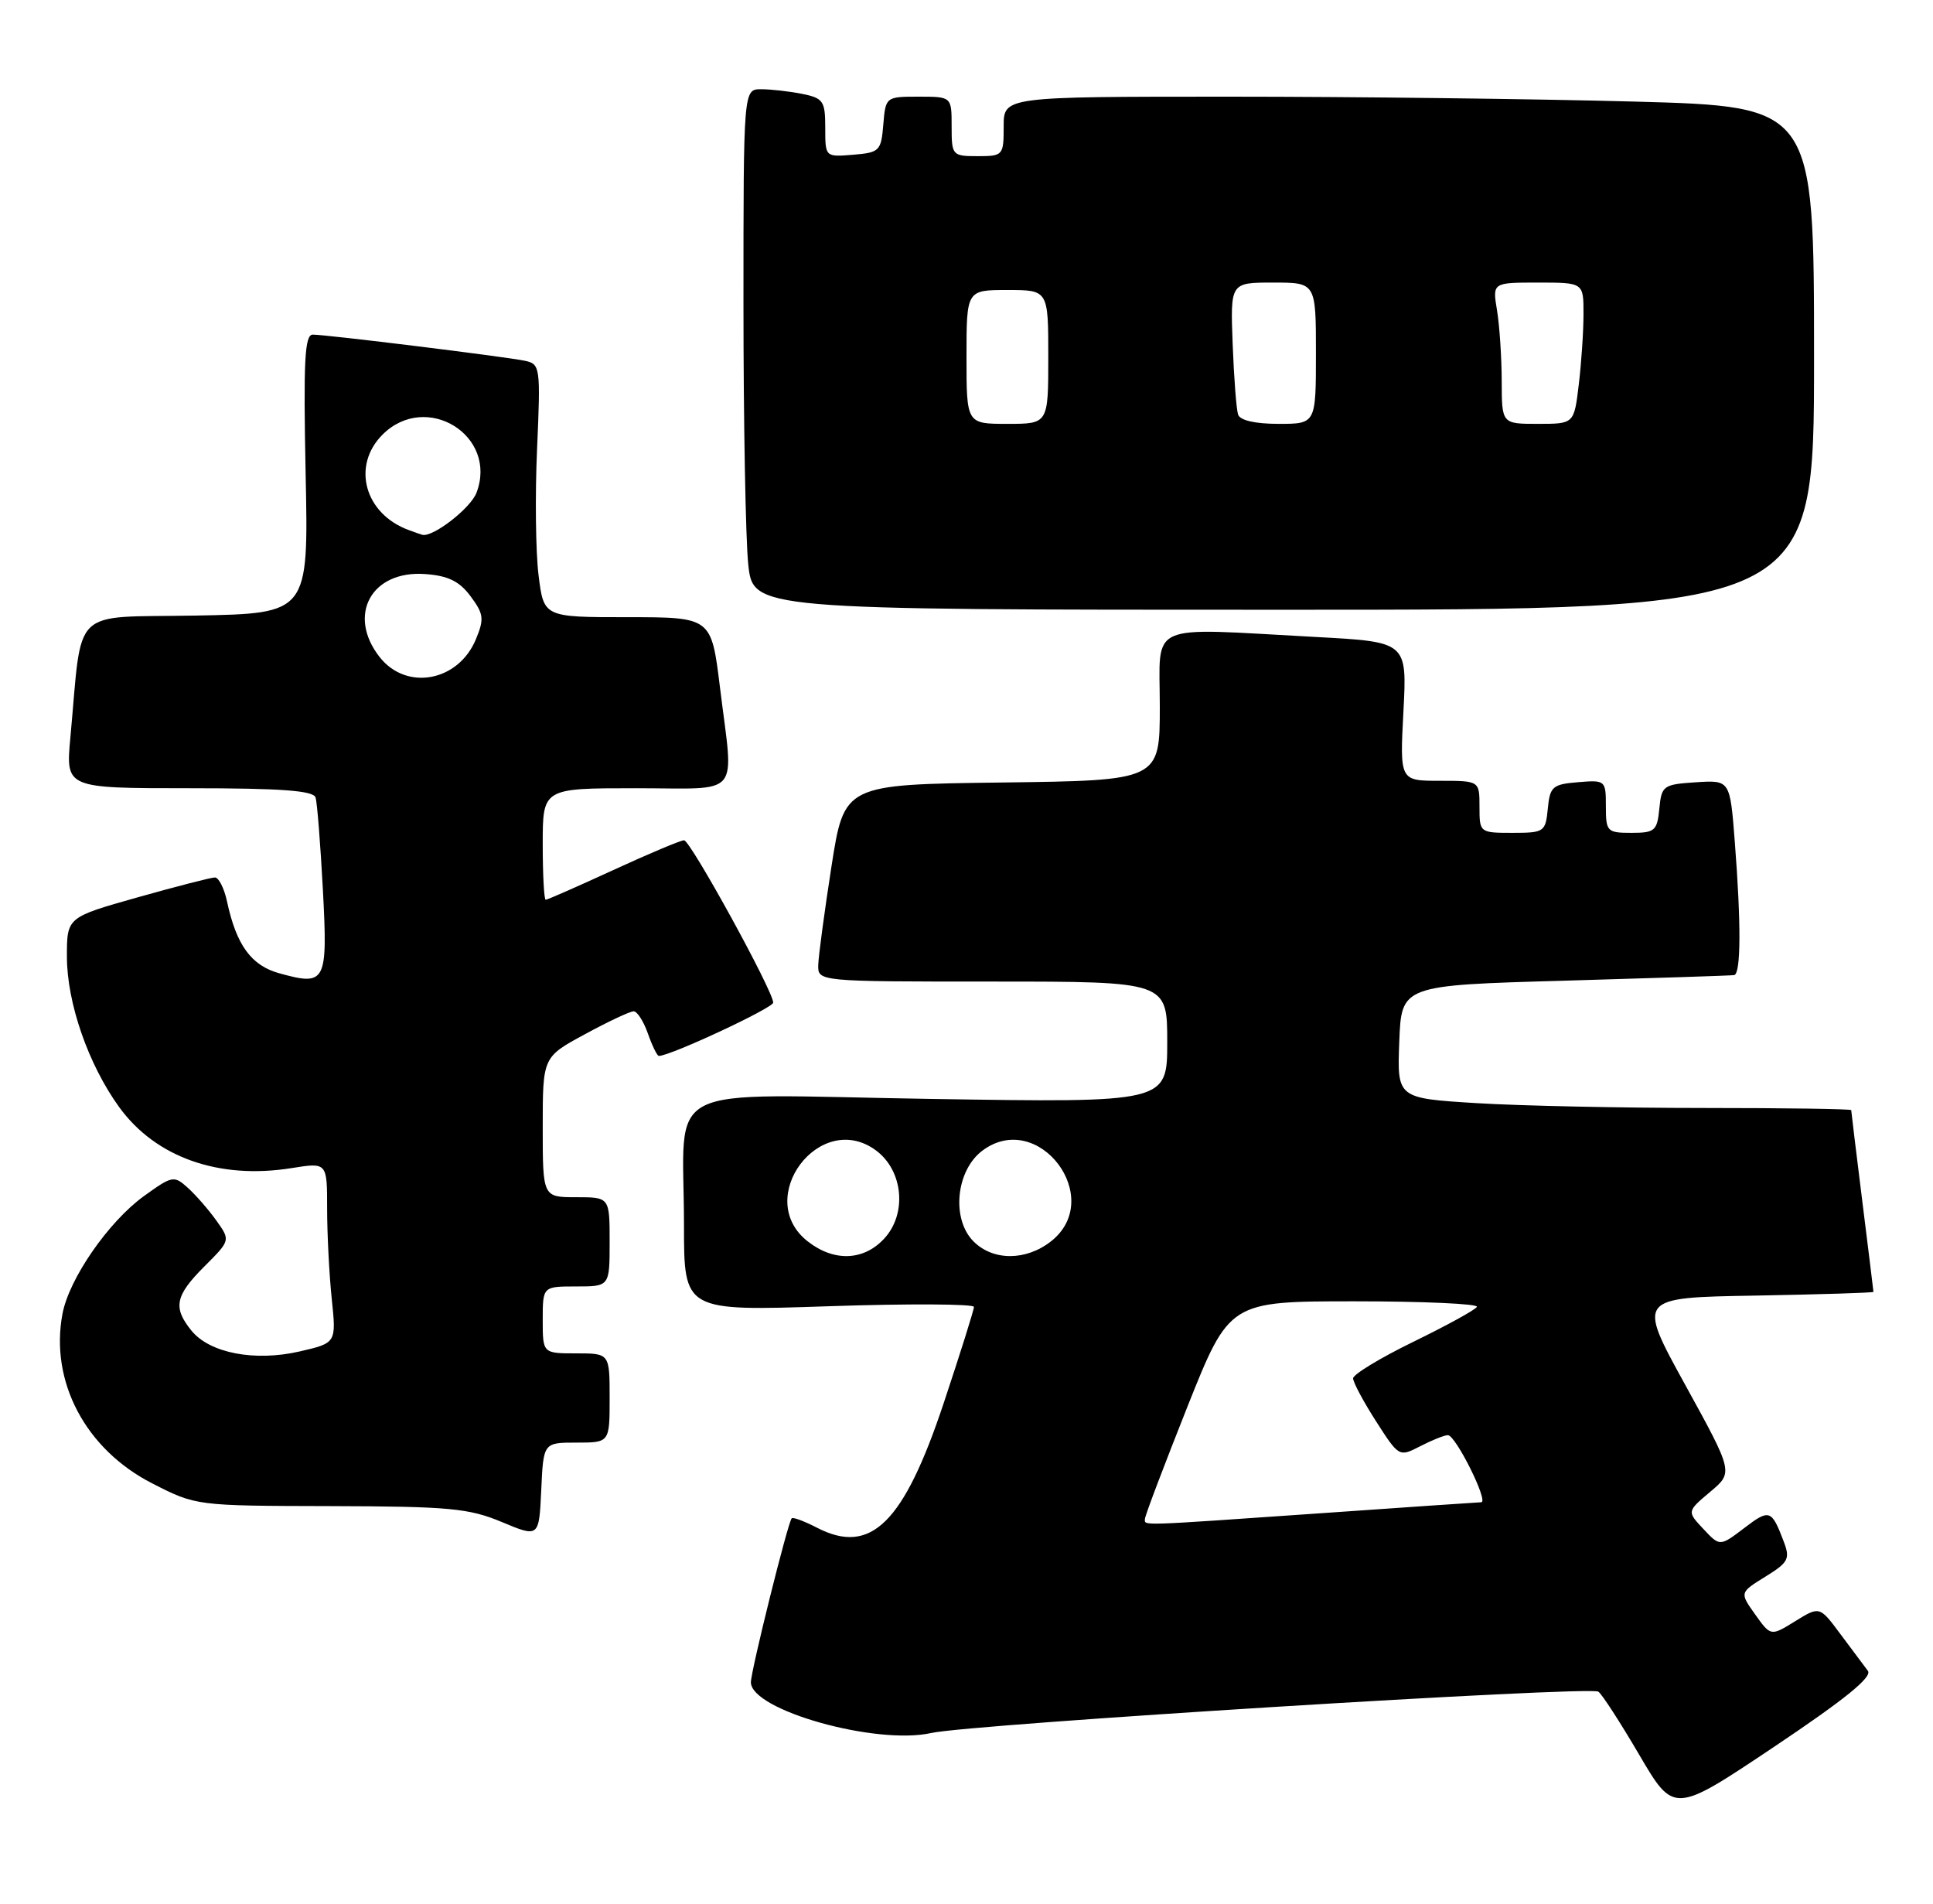 <?xml version="1.0" encoding="UTF-8" standalone="no"?>
<!DOCTYPE svg PUBLIC "-//W3C//DTD SVG 1.1//EN" "http://www.w3.org/Graphics/SVG/1.1/DTD/svg11.dtd" >
<svg xmlns="http://www.w3.org/2000/svg" xmlns:xlink="http://www.w3.org/1999/xlink" version="1.1" viewBox="0 0 260 256">
 <g >
 <path fill="currentColor"
d=" M 251.24 224.69 C 250.74 224.03 249.08 221.81 247.54 219.74 C 244.75 215.99 244.75 215.99 241.46 218.02 C 238.18 220.05 238.18 220.05 236.08 217.11 C 233.99 214.17 233.99 214.17 237.45 212.03 C 240.56 210.11 240.81 209.63 239.92 207.30 C 238.29 203.00 238.00 202.90 234.61 205.49 C 231.33 207.98 231.33 207.98 229.12 205.62 C 226.90 203.26 226.90 203.26 230.02 200.63 C 233.15 198.01 233.15 198.01 226.68 186.25 C 220.21 174.50 220.21 174.50 236.10 174.23 C 244.85 174.07 252.00 173.85 251.99 173.73 C 251.99 173.60 251.31 168.12 250.49 161.54 C 249.67 154.96 249.00 149.45 249.00 149.29 C 249.00 149.13 240.07 149.00 229.16 149.00 C 218.24 149.00 204.50 148.71 198.62 148.35 C 187.92 147.69 187.92 147.69 188.21 140.10 C 188.50 132.50 188.50 132.50 210.50 131.88 C 222.60 131.53 232.84 131.20 233.25 131.13 C 234.17 130.97 234.20 124.25 233.34 113.20 C 232.70 104.90 232.70 104.90 228.10 105.20 C 223.71 105.49 223.49 105.65 223.19 108.75 C 222.90 111.73 222.58 112.00 219.44 112.00 C 216.16 112.00 216.00 111.83 216.00 108.44 C 216.00 104.94 215.94 104.88 212.25 105.19 C 208.83 105.47 208.47 105.78 208.19 108.75 C 207.88 111.88 207.71 112.00 203.44 112.00 C 199.03 112.00 199.00 111.97 199.00 108.50 C 199.00 105.00 199.00 105.00 193.64 105.00 C 188.28 105.00 188.28 105.00 188.77 95.66 C 189.26 86.32 189.26 86.32 176.97 85.66 C 153.94 84.42 156.00 83.51 156.00 94.98 C 156.00 104.96 156.00 104.96 134.78 105.23 C 113.56 105.50 113.56 105.50 111.84 116.50 C 110.90 122.55 110.10 128.51 110.06 129.75 C 110.00 132.00 110.00 132.00 133.50 132.00 C 157.00 132.00 157.00 132.00 157.00 140.14 C 157.00 148.29 157.00 148.29 125.10 147.78 C 88.13 147.19 92.00 145.20 92.00 164.78 C 92.00 176.32 92.00 176.32 111.50 175.66 C 122.22 175.30 131.00 175.35 131.00 175.75 C 131.00 176.16 129.17 181.97 126.94 188.67 C 121.55 204.84 117.14 209.19 109.90 205.45 C 108.20 204.57 106.67 204.00 106.49 204.18 C 105.98 204.69 101.00 224.69 101.00 226.23 C 101.00 229.98 117.84 234.72 125.27 233.05 C 130.53 231.87 213.73 226.71 214.98 227.49 C 215.44 227.77 217.91 231.59 220.48 235.97 C 225.15 243.93 225.15 243.93 238.64 234.90 C 248.14 228.54 251.87 225.52 251.24 224.69 Z  M 77.55 194.00 C 82.00 194.00 82.00 194.00 82.00 188.00 C 82.00 182.00 82.00 182.00 77.50 182.00 C 73.00 182.00 73.00 182.00 73.00 177.50 C 73.00 173.00 73.00 173.00 77.50 173.00 C 82.00 173.00 82.00 173.00 82.00 167.00 C 82.00 161.00 82.00 161.00 77.50 161.00 C 73.00 161.00 73.00 161.00 73.00 151.58 C 73.00 142.15 73.00 142.15 78.68 139.08 C 81.80 137.38 84.75 136.00 85.23 136.00 C 85.71 136.00 86.57 137.35 87.15 139.00 C 87.73 140.65 88.39 142.00 88.62 142.00 C 90.17 142.00 104.00 135.55 104.00 134.83 C 104.00 133.27 92.86 113.00 92.01 113.00 C 91.56 113.00 87.28 114.80 82.50 117.00 C 77.72 119.20 73.62 121.00 73.40 121.00 C 73.18 121.00 73.00 117.62 73.00 113.50 C 73.00 106.00 73.00 106.00 85.50 106.00 C 99.97 106.00 98.69 107.53 96.84 92.44 C 95.68 83.00 95.68 83.00 84.41 83.00 C 73.14 83.00 73.14 83.00 72.44 77.36 C 72.05 74.25 71.96 66.60 72.24 60.34 C 72.72 49.37 72.66 48.96 70.62 48.52 C 68.02 47.97 43.93 45.00 42.07 45.00 C 40.98 45.00 40.80 48.52 41.11 63.75 C 41.50 82.50 41.50 82.50 26.34 82.78 C 9.29 83.09 11.12 81.30 9.46 99.25 C 8.84 106.00 8.84 106.00 25.45 106.00 C 37.87 106.00 42.16 106.32 42.45 107.25 C 42.66 107.94 43.10 113.51 43.43 119.64 C 44.09 132.14 43.84 132.62 37.58 130.89 C 33.80 129.85 31.80 127.11 30.54 121.25 C 30.16 119.46 29.42 118.00 28.91 118.00 C 28.40 118.00 23.71 119.21 18.49 120.68 C 9.00 123.36 9.00 123.36 9.00 128.64 C 9.00 134.86 11.88 143.15 16.02 148.87 C 20.93 155.65 29.46 158.66 39.25 157.08 C 44.00 156.32 44.00 156.32 44.00 162.51 C 44.00 165.92 44.28 171.38 44.62 174.65 C 45.24 180.60 45.24 180.60 40.31 181.74 C 34.26 183.13 28.21 181.97 25.75 178.94 C 23.23 175.83 23.56 174.24 27.50 170.30 C 31.00 166.80 31.00 166.80 29.11 164.15 C 28.07 162.69 26.34 160.71 25.27 159.74 C 23.40 158.05 23.17 158.10 19.33 160.87 C 14.57 164.33 9.28 171.97 8.40 176.70 C 6.69 185.80 11.52 194.91 20.47 199.48 C 26.37 202.50 26.37 202.50 44.43 202.54 C 60.44 202.58 63.07 202.83 67.50 204.68 C 72.50 206.77 72.50 206.77 72.80 200.39 C 73.09 194.00 73.09 194.00 77.55 194.00 Z  M 244.00 48.16 C 244.00 14.32 244.00 14.32 219.84 13.66 C 206.55 13.30 182.02 13.00 165.34 13.00 C 135.00 13.00 135.00 13.00 135.00 17.00 C 135.00 20.90 134.92 21.00 131.50 21.00 C 128.08 21.00 128.00 20.90 128.00 17.00 C 128.00 13.00 128.00 13.00 123.56 13.00 C 119.15 13.00 119.12 13.03 118.81 16.75 C 118.52 20.30 118.30 20.52 114.75 20.81 C 111.00 21.12 111.00 21.12 111.00 17.19 C 111.00 13.58 110.74 13.20 107.88 12.62 C 106.16 12.28 103.68 12.00 102.38 12.00 C 100.00 12.00 100.00 12.00 100.00 40.85 C 100.00 56.72 100.29 72.47 100.64 75.85 C 101.28 82.00 101.28 82.00 172.64 82.00 C 244.00 82.00 244.00 82.00 244.00 48.16 Z  M 154.00 204.26 C 154.00 203.86 156.56 197.11 159.68 189.26 C 165.36 175.00 165.36 175.00 182.24 175.00 C 191.52 175.00 198.91 175.34 198.65 175.75 C 198.40 176.17 194.54 178.28 190.09 180.45 C 185.64 182.62 182.00 184.83 182.00 185.36 C 182.00 185.89 183.39 188.49 185.09 191.14 C 188.17 195.94 188.19 195.95 191.04 194.48 C 192.61 193.67 194.28 193.00 194.75 193.00 C 195.80 193.00 200.27 201.99 199.24 202.02 C 198.83 202.03 189.05 202.70 177.50 203.51 C 152.71 205.23 154.00 205.19 154.00 204.26 Z  M 108.63 166.93 C 101.27 161.14 110.32 149.13 117.84 154.72 C 121.51 157.45 122.03 163.28 118.89 166.61 C 116.12 169.57 112.14 169.69 108.63 166.93 Z  M 130.95 166.95 C 127.93 163.93 128.58 157.38 132.16 154.72 C 139.68 149.13 148.73 161.14 141.37 166.93 C 138.01 169.57 133.58 169.58 130.95 166.95 Z  M 51.07 88.37 C 46.63 82.72 49.96 76.66 57.20 77.20 C 60.28 77.42 61.80 78.17 63.30 80.19 C 65.06 82.56 65.15 83.23 64.01 85.97 C 61.65 91.66 54.68 92.95 51.07 88.37 Z  M 55.00 71.29 C 49.04 69.12 47.26 62.65 51.45 58.45 C 57.33 52.58 67.02 58.57 64.09 66.27 C 63.29 68.36 58.22 72.29 56.80 71.92 C 56.63 71.88 55.83 71.60 55.00 71.29 Z  M 130.00 48.00 C 130.00 39.00 130.00 39.00 135.50 39.00 C 141.00 39.00 141.00 39.00 141.00 48.00 C 141.00 57.00 141.00 57.00 135.50 57.00 C 130.00 57.00 130.00 57.00 130.00 48.00 Z  M 166.53 55.75 C 166.30 55.06 165.97 50.79 165.80 46.25 C 165.49 38.00 165.49 38.00 171.24 38.00 C 177.00 38.00 177.00 38.00 177.00 47.50 C 177.00 57.00 177.00 57.00 171.97 57.00 C 168.83 57.00 166.78 56.53 166.53 55.75 Z  M 201.99 51.25 C 201.98 48.09 201.70 43.81 201.36 41.75 C 200.74 38.00 200.74 38.00 206.87 38.00 C 213.00 38.00 213.00 38.00 212.99 42.25 C 212.99 44.59 212.70 48.86 212.35 51.75 C 211.72 57.00 211.72 57.00 206.86 57.00 C 202.00 57.00 202.00 57.00 201.99 51.25 Z "/>
</g>
</svg>